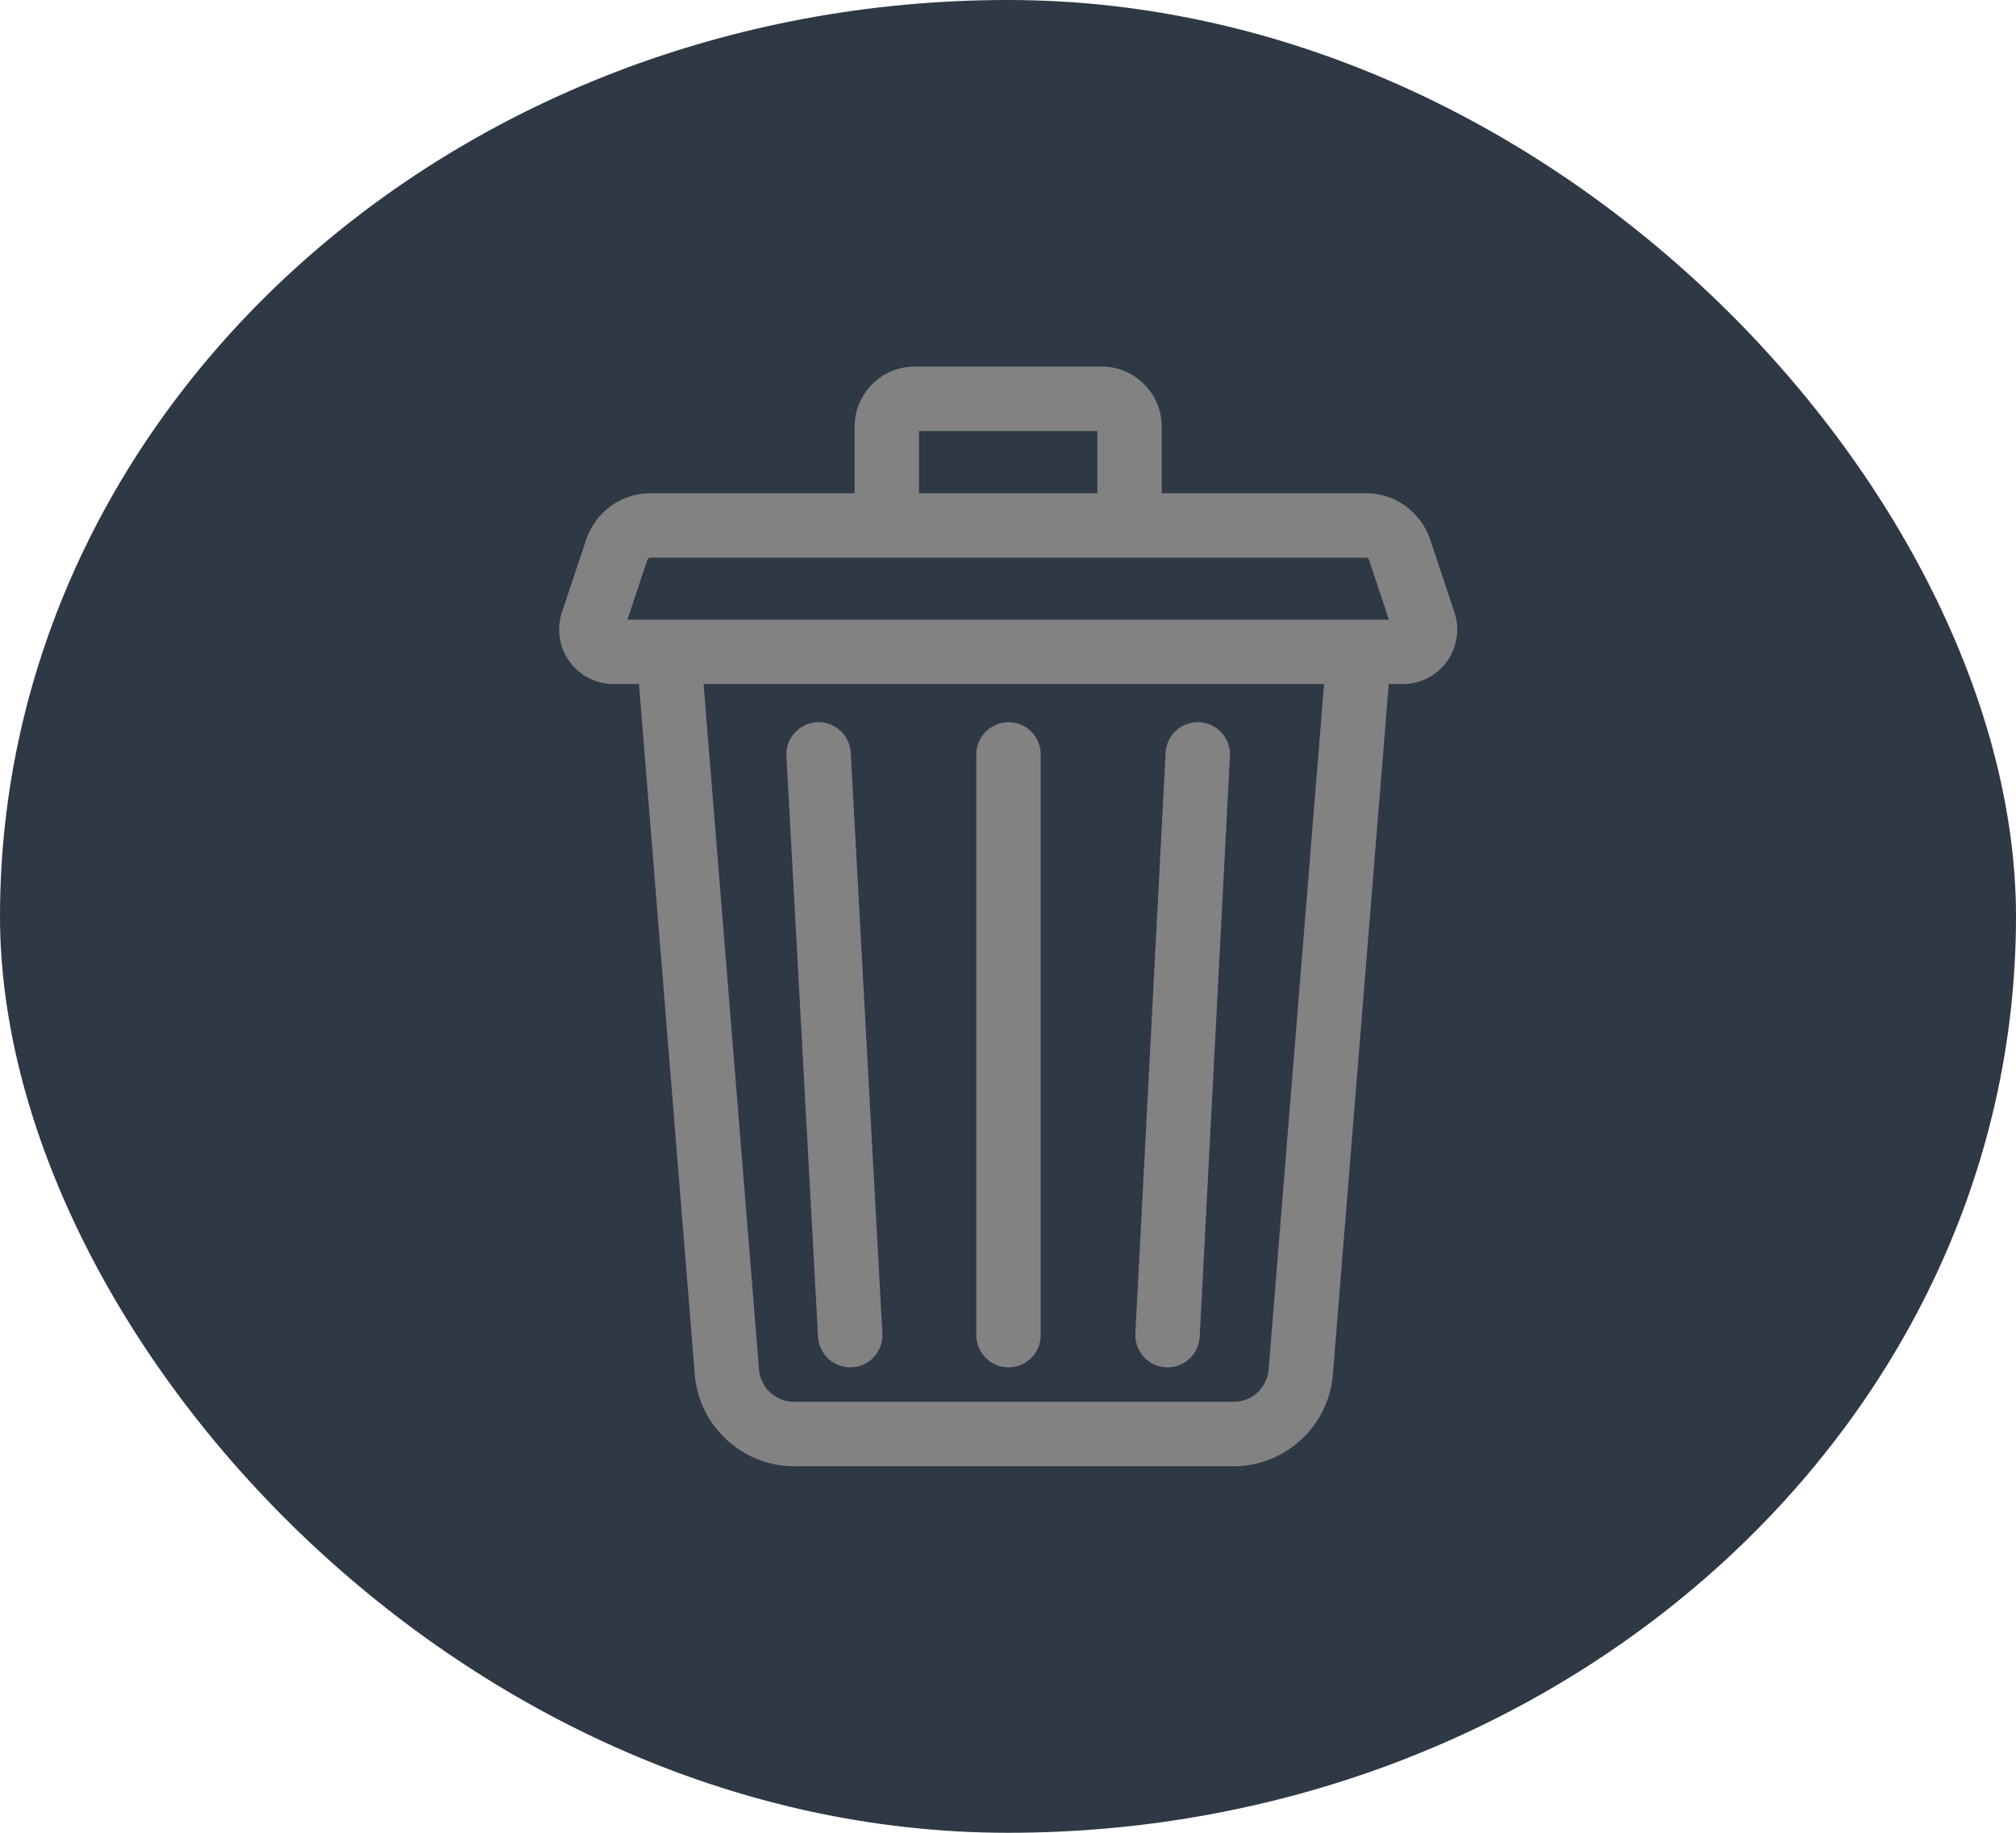 <svg width="22" height="20" viewBox="0 0 22 20" fill="none" xmlns="http://www.w3.org/2000/svg">
<rect width="22" height="20" rx="50" ry="50" fill="#2F3845"/>
<g clip-path="url(#clip0)">
<path d="M15.872 6.682L15.607 5.888C15.506 5.586 15.224 5.382 14.905 5.382H12.678V4.657C12.678 4.295 12.384 4 12.022 4H9.982C9.62 4 9.326 4.295 9.326 4.657V5.382H7.099C6.78 5.382 6.498 5.586 6.397 5.888L6.132 6.682C6.072 6.863 6.102 7.063 6.214 7.218C6.325 7.373 6.505 7.465 6.696 7.465H6.973L7.582 15.002C7.628 15.562 8.102 16 8.663 16H13.465C14.025 16 14.5 15.562 14.545 15.002L15.155 7.465H15.308C15.499 7.465 15.679 7.373 15.79 7.218C15.902 7.063 15.932 6.863 15.872 6.682ZM10.029 4.703H11.975V5.382H10.029V4.703ZM13.844 14.946C13.828 15.143 13.662 15.297 13.465 15.297H8.663C8.466 15.297 8.299 15.143 8.283 14.946L7.678 7.465H14.449L13.844 14.946ZM6.847 6.762L7.064 6.11C7.069 6.095 7.083 6.085 7.099 6.085H14.905C14.921 6.085 14.935 6.095 14.94 6.11L15.157 6.762H6.847Z" fill="#828282
"/>
<path d="M12.723 14.921C12.729 14.921 12.735 14.921 12.742 14.921C12.927 14.921 13.082 14.776 13.092 14.588L13.422 8.251C13.432 8.057 13.283 7.891 13.09 7.881C12.895 7.871 12.73 8.02 12.72 8.214L12.39 14.552C12.38 14.745 12.529 14.911 12.723 14.921Z" fill="#828282
"/>
<path d="M8.927 14.589C8.938 14.776 9.093 14.921 9.278 14.921C9.284 14.921 9.291 14.921 9.298 14.921C9.491 14.91 9.64 14.745 9.629 14.551L9.284 8.213C9.273 8.019 9.107 7.871 8.913 7.881C8.72 7.892 8.571 8.058 8.582 8.251L8.927 14.589Z" fill="#828282
"/>
<path d="M11.006 14.921C11.2 14.921 11.357 14.764 11.357 14.57V8.232C11.357 8.038 11.2 7.881 11.006 7.881C10.812 7.881 10.654 8.038 10.654 8.232V14.57C10.654 14.764 10.812 14.921 11.006 14.921Z" fill="#828282
"/>
</g>
<defs>
<clipPath id="clip0">
<rect x="5" y="4" width="12" height="12" fill="white"/>
</clipPath>
</defs>
</svg>
